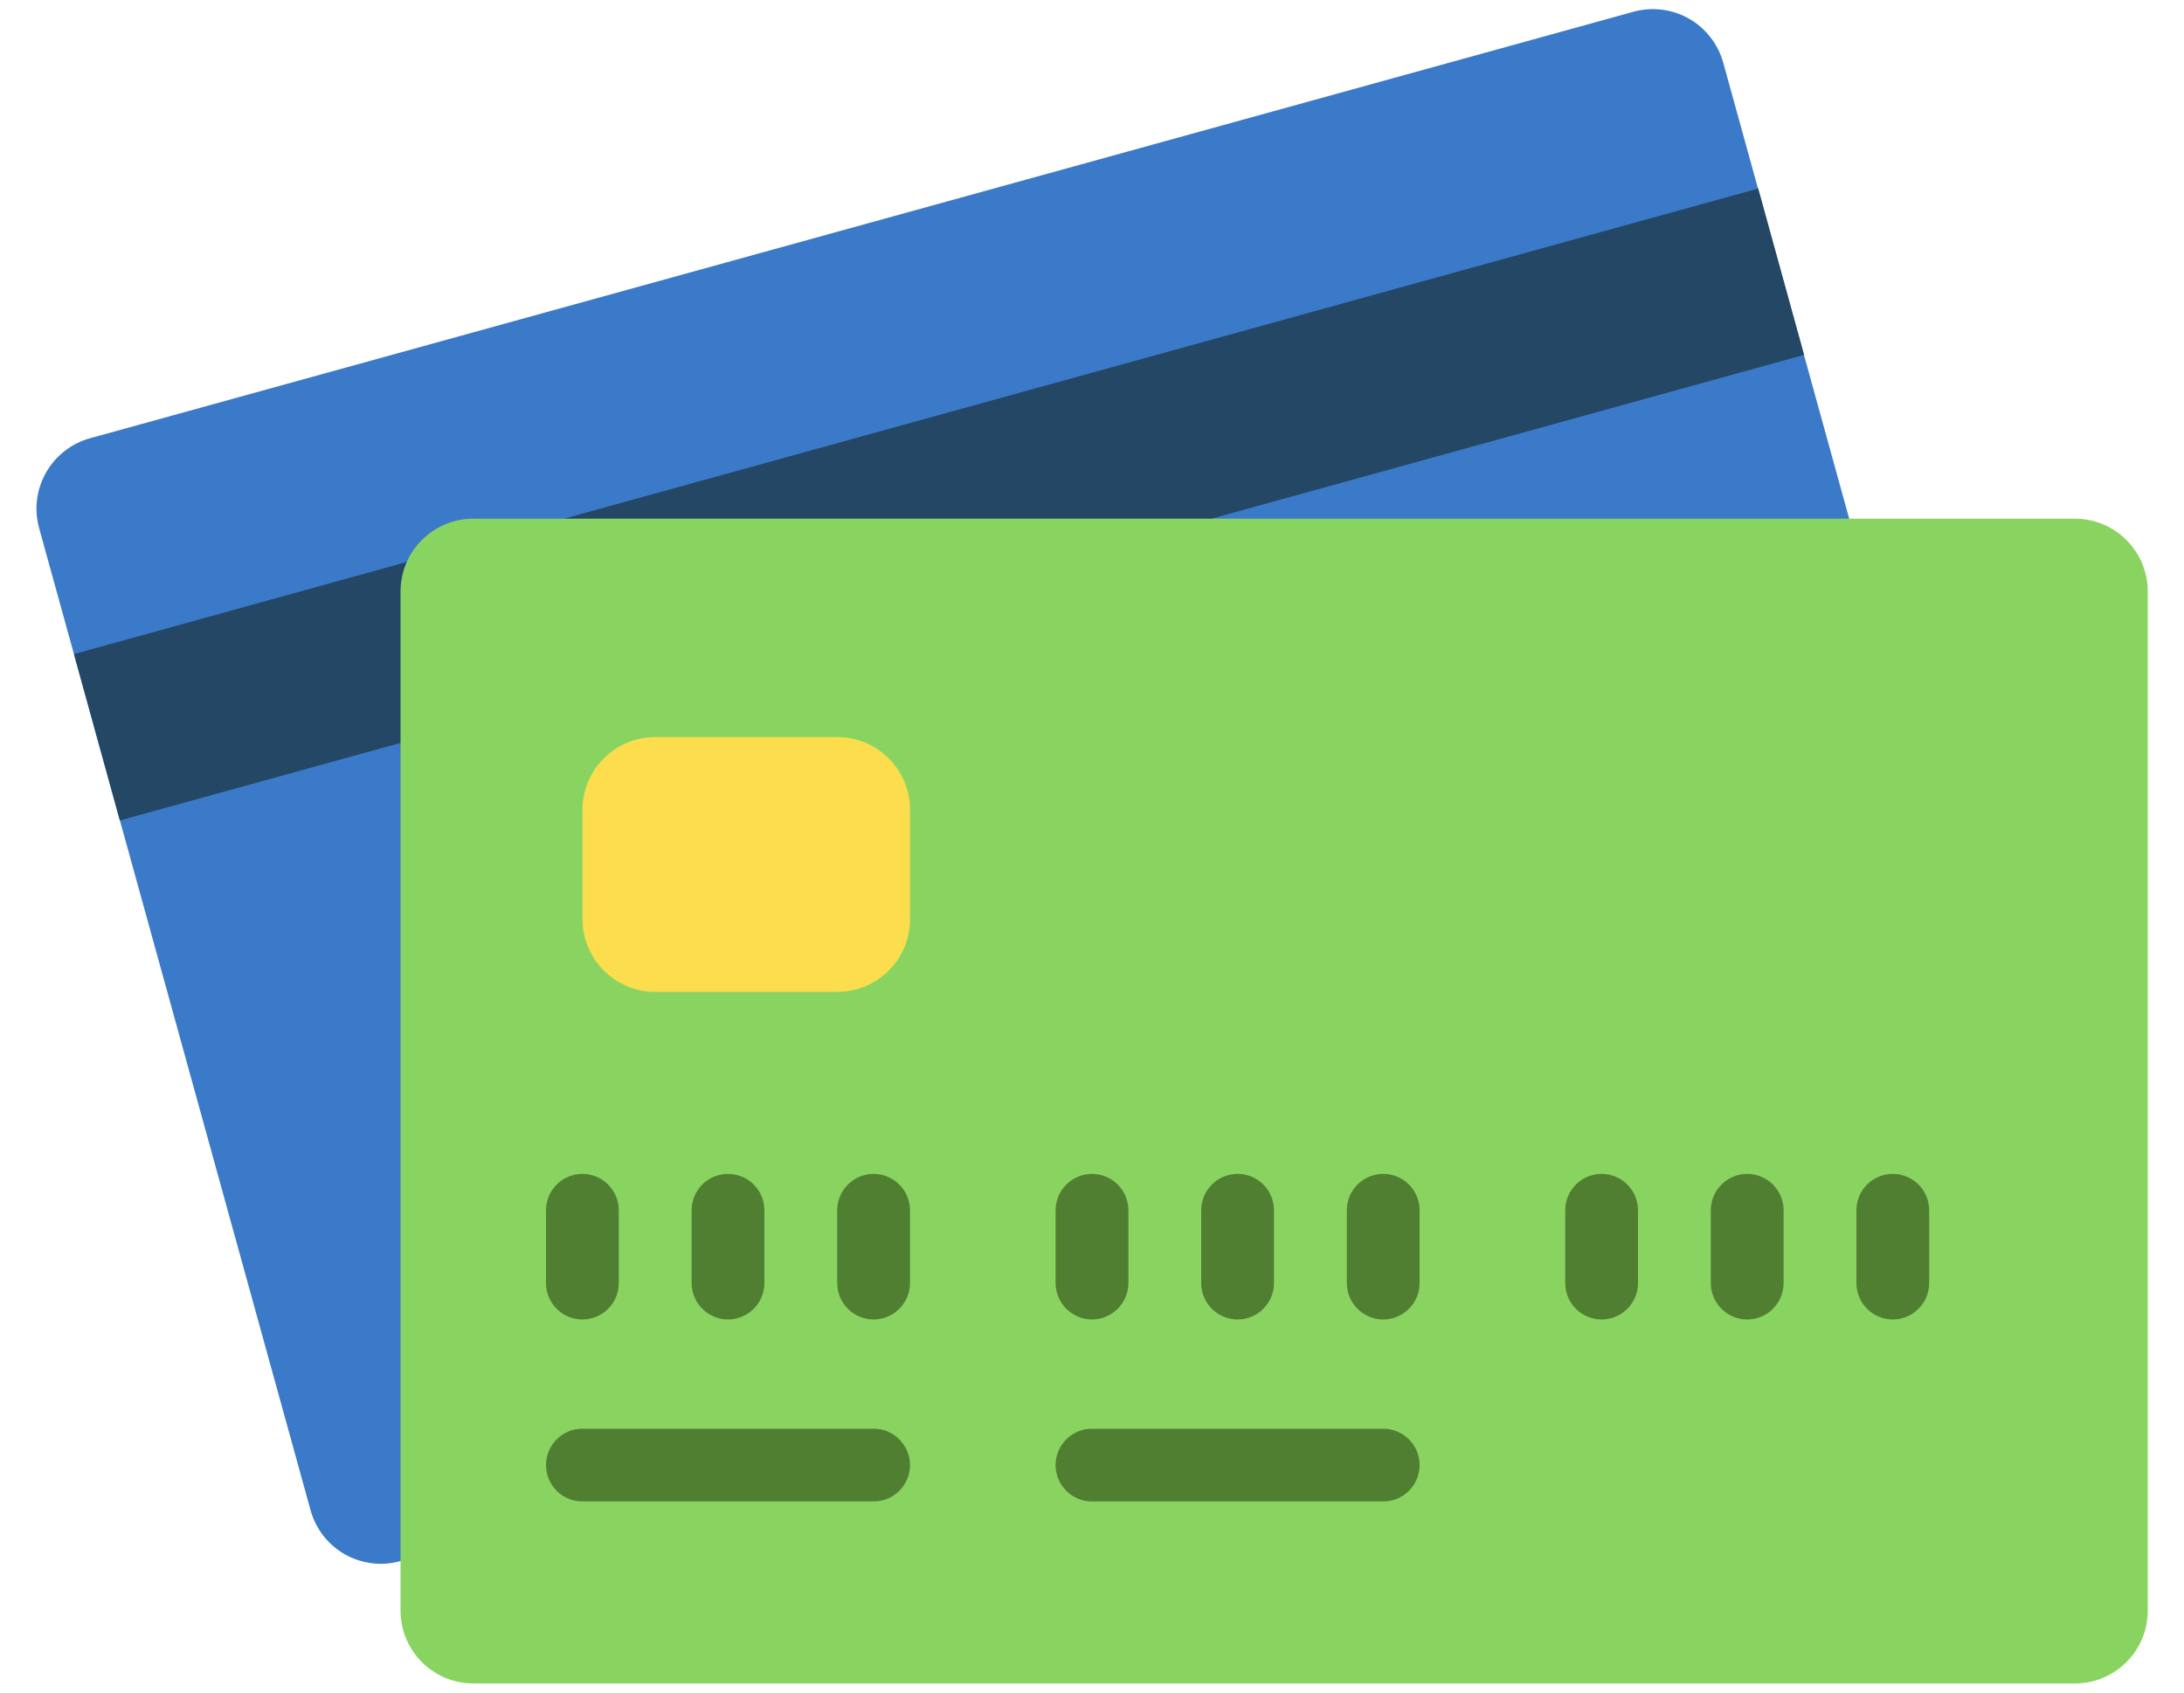 <svg width="40" height="31" viewBox="0 0 40 31" fill="none" xmlns="http://www.w3.org/2000/svg">
<path d="M7.334 28.593H7.328C7.159 28.64 6.982 28.653 6.808 28.631C6.634 28.609 6.466 28.553 6.314 28.467C6.162 28.38 6.028 28.264 5.921 28.126C5.813 27.987 5.734 27.829 5.688 27.66L0.715 9.667C0.622 9.326 0.668 8.962 0.843 8.655C1.018 8.347 1.307 8.122 1.648 8.027L29.921 0.214C30.262 0.121 30.626 0.167 30.934 0.342C31.241 0.517 31.466 0.807 31.561 1.147L33.868 9.5L7.334 28.593Z" fill="#3B7AC8"/>
<path d="M33.042 6.5L22.189 9.5L7.335 13.607L2.195 15.027L1.355 11.98L7.449 10.293L10.329 9.5L32.202 3.453L33.042 6.5Z" fill="#244766"/>
<path d="M38.003 9.5H8.669C7.933 9.5 7.336 10.097 7.336 10.833V29.5C7.336 30.236 7.933 30.833 8.669 30.833H38.003C38.739 30.833 39.336 30.236 39.336 29.5V10.833C39.336 10.097 38.739 9.5 38.003 9.5Z" fill="#89D461"/>
<path d="M15.335 13.5H12.001C11.265 13.5 10.668 14.097 10.668 14.833V16.833C10.668 17.57 11.265 18.167 12.001 18.167H15.335C16.071 18.167 16.668 17.57 16.668 16.833V14.833C16.668 14.097 16.071 13.5 15.335 13.5Z" fill="#FBDD4D"/>
<path d="M10.667 24.167C10.49 24.167 10.32 24.096 10.195 23.971C10.07 23.846 10 23.677 10 23.5V22.167C10 21.99 10.07 21.82 10.195 21.695C10.32 21.57 10.49 21.5 10.667 21.5C10.844 21.5 11.013 21.57 11.138 21.695C11.263 21.82 11.333 21.99 11.333 22.167V23.5C11.333 23.677 11.263 23.846 11.138 23.971C11.013 24.096 10.844 24.167 10.667 24.167ZM13.333 24.167C13.156 24.167 12.987 24.096 12.862 23.971C12.737 23.846 12.667 23.677 12.667 23.5V22.167C12.667 21.99 12.737 21.82 12.862 21.695C12.987 21.57 13.156 21.5 13.333 21.5C13.51 21.5 13.68 21.57 13.805 21.695C13.93 21.82 14 21.99 14 22.167V23.5C14 23.677 13.93 23.846 13.805 23.971C13.68 24.096 13.51 24.167 13.333 24.167ZM16 24.167C15.823 24.167 15.654 24.096 15.529 23.971C15.404 23.846 15.333 23.677 15.333 23.5V22.167C15.333 21.99 15.404 21.82 15.529 21.695C15.654 21.57 15.823 21.5 16 21.5C16.177 21.5 16.346 21.57 16.471 21.695C16.596 21.82 16.667 21.99 16.667 22.167V23.5C16.667 23.677 16.596 23.846 16.471 23.971C16.346 24.096 16.177 24.167 16 24.167ZM20 24.167C19.823 24.167 19.654 24.096 19.529 23.971C19.404 23.846 19.333 23.677 19.333 23.5V22.167C19.333 21.99 19.404 21.82 19.529 21.695C19.654 21.57 19.823 21.5 20 21.5C20.177 21.5 20.346 21.57 20.471 21.695C20.596 21.82 20.667 21.99 20.667 22.167V23.5C20.667 23.677 20.596 23.846 20.471 23.971C20.346 24.096 20.177 24.167 20 24.167ZM22.667 24.167C22.49 24.167 22.32 24.096 22.195 23.971C22.07 23.846 22 23.677 22 23.5V22.167C22 21.99 22.07 21.82 22.195 21.695C22.32 21.57 22.49 21.5 22.667 21.5C22.843 21.5 23.013 21.57 23.138 21.695C23.263 21.82 23.333 21.99 23.333 22.167V23.5C23.333 23.677 23.263 23.846 23.138 23.971C23.013 24.096 22.843 24.167 22.667 24.167ZM25.333 24.167C25.157 24.167 24.987 24.096 24.862 23.971C24.737 23.846 24.667 23.677 24.667 23.5V22.167C24.667 21.99 24.737 21.82 24.862 21.695C24.987 21.57 25.157 21.5 25.333 21.5C25.51 21.5 25.68 21.57 25.805 21.695C25.93 21.82 26 21.99 26 22.167V23.5C26 23.677 25.93 23.846 25.805 23.971C25.68 24.096 25.51 24.167 25.333 24.167ZM29.333 24.167C29.157 24.167 28.987 24.096 28.862 23.971C28.737 23.846 28.667 23.677 28.667 23.5V22.167C28.667 21.99 28.737 21.82 28.862 21.695C28.987 21.57 29.157 21.5 29.333 21.5C29.51 21.5 29.68 21.57 29.805 21.695C29.93 21.82 30 21.99 30 22.167V23.5C30 23.677 29.93 23.846 29.805 23.971C29.68 24.096 29.51 24.167 29.333 24.167ZM32 24.167C31.823 24.167 31.654 24.096 31.529 23.971C31.404 23.846 31.333 23.677 31.333 23.5V22.167C31.333 21.99 31.404 21.82 31.529 21.695C31.654 21.57 31.823 21.5 32 21.5C32.177 21.5 32.346 21.57 32.471 21.695C32.596 21.82 32.667 21.99 32.667 22.167V23.5C32.667 23.677 32.596 23.846 32.471 23.971C32.346 24.096 32.177 24.167 32 24.167ZM34.667 24.167C34.49 24.167 34.32 24.096 34.195 23.971C34.07 23.846 34 23.677 34 23.5V22.167C34 21.99 34.07 21.82 34.195 21.695C34.32 21.57 34.49 21.5 34.667 21.5C34.843 21.5 35.013 21.57 35.138 21.695C35.263 21.82 35.333 21.99 35.333 22.167V23.5C35.333 23.677 35.263 23.846 35.138 23.971C35.013 24.096 34.843 24.167 34.667 24.167ZM16 27.5H10.667C10.49 27.5 10.32 27.43 10.195 27.305C10.07 27.18 10 27.01 10 26.833C10 26.657 10.07 26.487 10.195 26.362C10.32 26.237 10.49 26.167 10.667 26.167H16C16.177 26.167 16.346 26.237 16.471 26.362C16.596 26.487 16.667 26.657 16.667 26.833C16.667 27.01 16.596 27.18 16.471 27.305C16.346 27.43 16.177 27.5 16 27.5ZM25.333 27.5H20C19.823 27.5 19.654 27.43 19.529 27.305C19.404 27.18 19.333 27.01 19.333 26.833C19.333 26.657 19.404 26.487 19.529 26.362C19.654 26.237 19.823 26.167 20 26.167H25.333C25.51 26.167 25.68 26.237 25.805 26.362C25.93 26.487 26 26.657 26 26.833C26 27.01 25.93 27.18 25.805 27.305C25.68 27.43 25.51 27.5 25.333 27.5Z" fill="#507F32"/>
</svg>
